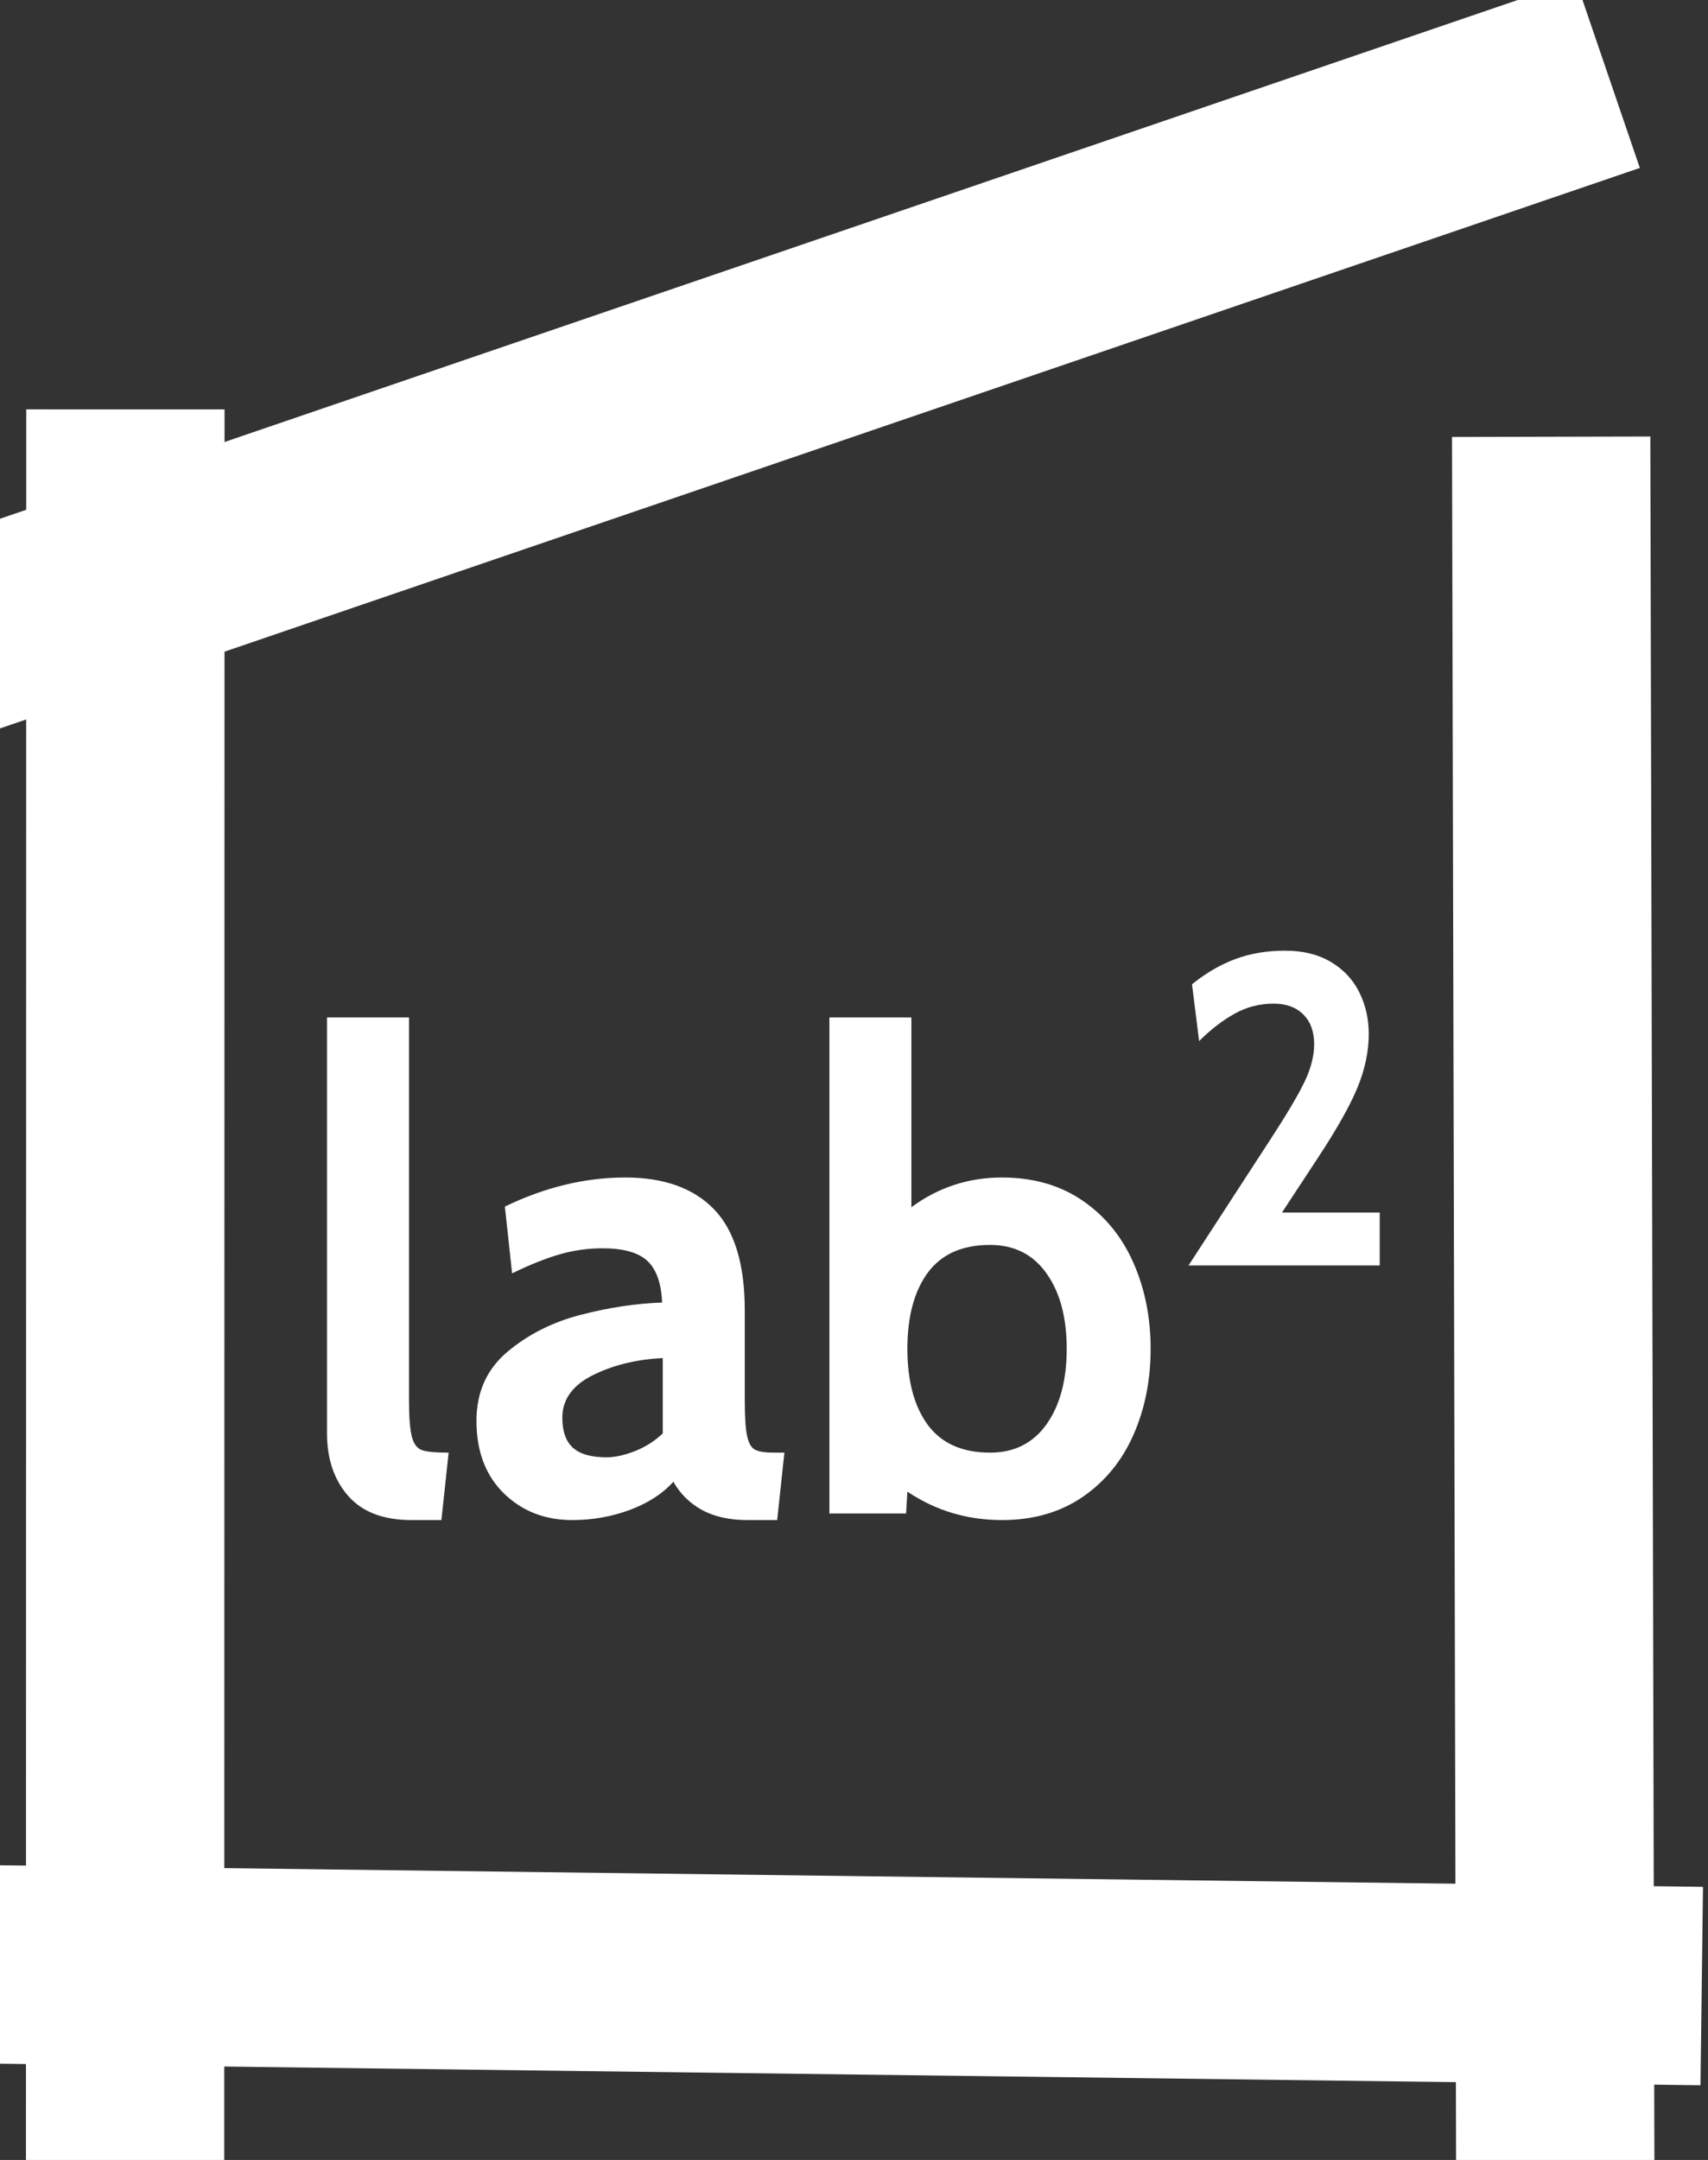 <svg version="1.1" viewBox="0.0 0.0 206.706 261.273" fill="none" stroke="none" stroke-linecap="square" stroke-miterlimit="10" xmlns:xlink="http://www.w3.org/1999/xlink" xmlns="http://www.w3.org/2000/svg"><rect x="0.0" y="0.0" width="206.706" height="261.273" fill="#333333" stroke="none"/><clipPath id="p.0"><path d="m0 0l206.706 0l0 261.273l-206.706 0l0 -261.273z" clip-rule="nonzero"/></clipPath><g clip-path="url(#p.0)"><path fill="#000000" fill-opacity="0.0" d="m0 0l206.706 0l0 261.273l-206.706 0z" fill-rule="evenodd"/><path fill="#000000" fill-opacity="0.0" d="m16.068 98.274l172.504 0l0 153.291l-172.504 0z" fill-rule="evenodd"/><path fill="#ffffff" d="m49.81 183.87q-5.109 0 -7.672 -2.922q-2.562 -2.922 -2.562 -7.562l0 -50.312l9.922 0l0 46.234q0 3.203 0.359 4.531q0.359 1.312 1.281 1.594q0.922 0.281 3.156 0.281l-0.875 8.156l-3.609 0zm19.446 0q-4.969 0 -8.281 -3.234q-3.312 -3.25 -3.312 -8.766q0 -5.203 3.75 -8.359q3.766 -3.156 8.875 -4.469q5.125 -1.328 9.844 -1.484q-0.156 -3.531 -1.797 -5.047q-1.641 -1.516 -5.406 -1.516q-2.641 0 -5.156 0.719q-2.516 0.719 -5.797 2.312l-0.875 -8.078q7.281 -3.516 14.563 -3.516q7.031 0 10.75 3.844q3.719 3.844 3.719 12.234l0 10.797q0 3.047 0.281 4.375q0.281 1.312 0.953 1.672q0.688 0.359 2.297 0.359l1.266 0l-0.875 8.156l-3.594 0q-3.281 0 -5.531 -1.234q-2.234 -1.25 -3.438 -3.406q-1.922 2.156 -5.25 3.406q-3.312 1.234 -6.984 1.234zm4.156 -7.594q1.516 0 3.438 -0.75q1.922 -0.766 3.359 -2.141l0 -9.109q-4.797 0.234 -8.484 2.078q-3.672 1.844 -3.672 5.125q0 2.469 1.281 3.641q1.281 1.156 4.078 1.156zm47.84 -33.844q5.688 0 9.766 2.797q4.078 2.797 6.156 7.531q2.078 4.719 2.078 10.391q0 5.688 -2.078 10.406q-2.078 4.719 -6.156 7.516q-4.078 2.797 -9.766 2.797q-6.312 0 -11.438 -3.438l-0.156 2.641l-9.281 0l0 -60.0l9.922 0l0 22.953q4.875 -3.594 10.953 -3.594zm-1.438 33.281q4.406 0 6.844 -3.438q2.438 -3.438 2.438 -9.125q0 -5.672 -2.438 -9.109q-2.438 -3.453 -6.844 -3.453q-5.047 0 -7.531 3.359q-2.469 3.359 -2.469 9.203q0 5.844 2.469 9.203q2.484 3.359 7.531 3.359z" fill-rule="nonzero"/><path fill="#ffffff" d="m153.651 137.98q3.094 -4.75 4.234 -7.141q1.156 -2.406 1.156 -4.531q0 -2.297 -1.312 -3.594q-1.297 -1.312 -3.594 -1.312q-2.562 0 -4.75 1.234q-2.188 1.219 -4.266 3.297l-0.859 -6.875q2.516 -2.031 5.234 -3.047q2.719 -1.016 6.031 -1.016q3.25 0 5.531 1.359q2.297 1.359 3.438 3.656q1.156 2.297 1.156 5.062q0 3.156 -1.359 6.469q-1.359 3.297 -4.766 8.469l-4.375 6.656l11.828 0l0 6.406l-23.141 0l9.812 -15.094z" fill-rule="nonzero"/><path fill="#000000" fill-opacity="0.0" d="m15.174 61.52l-0.031 188.283" fill-rule="evenodd"/><path stroke="#ffffff" stroke-width="24.0" stroke-linejoin="round" stroke-linecap="butt" d="m15.174 61.52l-0.031 188.283" fill-rule="evenodd"/><path fill="#000000" fill-opacity="0.0" d="m193.95 240.084l-184.126 -2.331" fill-rule="evenodd"/><path stroke="#ffffff" stroke-width="24.0" stroke-linejoin="round" stroke-linecap="butt" d="m193.95 240.084l-184.126 -2.331" fill-rule="evenodd"/><path fill="#000000" fill-opacity="0.0" d="m187.755 64.827l0.441 187.055" fill-rule="evenodd"/><path stroke="#ffffff" stroke-width="24.0" stroke-linejoin="round" stroke-linecap="butt" d="m187.755 64.827l0.441 187.055" fill-rule="evenodd"/><path fill="#000000" fill-opacity="0.0" d="m183.222 12.836l-176.0 60.126" fill-rule="evenodd"/><path stroke="#ffffff" stroke-width="24.0" stroke-linejoin="round" stroke-linecap="butt" d="m183.222 12.836l-176.0 60.126" fill-rule="evenodd"/></g></svg>